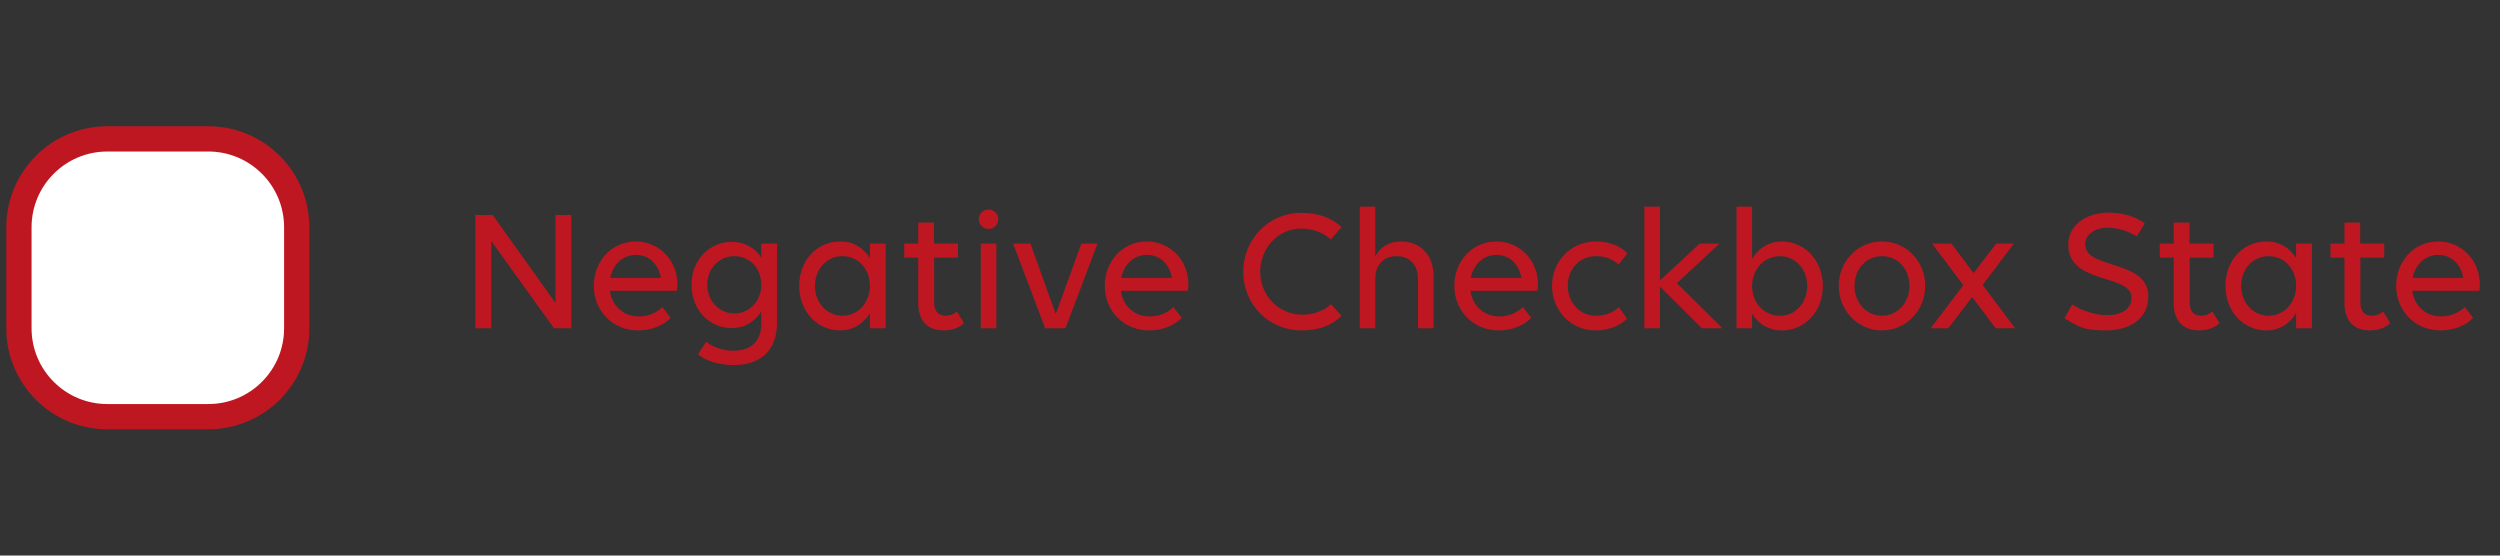 <svg width="198" height="44" viewBox="0 0 198 44" fill="none" xmlns="http://www.w3.org/2000/svg">
<rect x="0" y="0" width="198" height="44" fill="#333333" stroke="none"/>
<path d="M16.5 11H8.5C4.634 11 1.5 14.134 1.5 18V26C1.5 29.866 4.634 33 8.5 33H16.5C20.366 33 23.5 29.866 23.5 26V18C23.5 14.134 20.366 11 16.5 11Z" fill="white"/>
<path d="M16.5 11H8.5C4.634 11 1.5 14.134 1.5 18V26C1.5 29.866 4.634 33 8.5 33H16.5C20.366 33 23.5 29.866 23.5 26V18C23.5 14.134 20.366 11 16.5 11Z" stroke="#BF1722" stroke-width="2"/>
<path d="M43.878 26L38.908 19.084V26H37.648V17.026H39.02L43.99 23.984V17.026H45.25V26H43.878ZM50.543 26.168C48.499 26.168 47.029 24.586 47.029 22.64C47.029 20.694 48.443 19.126 50.347 19.126C52.223 19.126 53.651 20.624 53.651 22.514C53.651 22.682 53.637 22.934 53.609 23.032H48.303C48.457 24.194 49.339 25.062 50.585 25.062C51.341 25.062 52.013 24.768 52.461 24.32L53.119 25.174C52.573 25.762 51.621 26.168 50.543 26.168ZM50.361 20.19C49.311 20.19 48.555 20.946 48.331 22.01H52.349C52.125 20.848 51.369 20.19 50.361 20.19ZM55.929 27.078C56.377 27.414 57.119 27.778 58.085 27.778C59.485 27.778 60.297 27.022 60.297 25.594V24.656C59.807 25.454 58.995 25.986 57.959 25.986C56.167 25.986 54.767 24.53 54.767 22.556C54.767 20.61 56.167 19.154 57.959 19.154C58.995 19.154 59.807 19.644 60.297 20.414V19.294H61.543V25.524C61.543 28.002 59.975 28.912 58.141 28.912C56.923 28.912 55.943 28.604 55.285 28.058L55.929 27.078ZM58.169 24.824C59.415 24.824 60.297 23.802 60.297 22.542C60.297 21.296 59.415 20.288 58.169 20.288C56.923 20.288 56.013 21.296 56.013 22.542C56.013 23.802 56.923 24.824 58.169 24.824ZM66.546 26.168C64.726 26.168 63.298 24.67 63.298 22.64C63.298 20.652 64.67 19.126 66.546 19.126C67.596 19.126 68.394 19.63 68.898 20.456V19.294H70.144V26H68.898V24.796C68.394 25.622 67.596 26.168 66.546 26.168ZM66.728 25.006C67.988 25.006 68.898 23.942 68.898 22.64C68.898 21.324 67.988 20.288 66.728 20.288C65.454 20.288 64.544 21.324 64.544 22.64C64.544 23.942 65.454 25.006 66.728 25.006ZM71.618 20.4V19.294H72.724V17.628H73.97V19.294H75.874V20.4H73.984V23.942C73.984 24.656 74.306 25.006 74.908 25.006C75.244 25.006 75.58 24.88 75.776 24.656L76.35 25.594C76.028 25.902 75.482 26.168 74.74 26.168C73.48 26.168 72.724 25.426 72.724 23.984V20.4H71.618ZM78.295 18.132C77.861 18.132 77.525 17.782 77.525 17.362C77.525 16.942 77.861 16.592 78.295 16.592C78.715 16.592 79.065 16.942 79.065 17.362C79.065 17.782 78.715 18.132 78.295 18.132ZM78.911 26H77.679V19.294H78.911V26ZM84.386 26H82.776L80.242 19.294H81.614L83.616 24.88L85.646 19.294H86.92L84.386 26ZM91.012 26.168C88.968 26.168 87.498 24.586 87.498 22.64C87.498 20.694 88.912 19.126 90.816 19.126C92.692 19.126 94.12 20.624 94.12 22.514C94.12 22.682 94.106 22.934 94.078 23.032H88.772C88.926 24.194 89.808 25.062 91.054 25.062C91.81 25.062 92.482 24.768 92.93 24.32L93.588 25.174C93.042 25.762 92.09 26.168 91.012 26.168ZM90.83 20.19C89.78 20.19 89.024 20.946 88.8 22.01H92.818C92.594 20.848 91.838 20.19 90.83 20.19ZM106.247 17.978L105.407 18.958C104.805 18.454 104.049 18.104 103.041 18.104C101.249 18.104 99.808 19.63 99.808 21.52C99.808 23.396 101.249 24.922 103.153 24.922C104.021 24.922 104.847 24.628 105.421 24.096L106.247 25.02C105.421 25.832 104.399 26.168 103.069 26.168C100.465 26.168 98.464 24.082 98.464 21.52C98.464 18.944 100.507 16.858 103.027 16.858C104.455 16.858 105.463 17.264 106.247 17.978ZM107.688 26V16.368H108.92V20.316C109.298 19.574 110.012 19.126 110.95 19.126C112.518 19.126 113.54 20.204 113.54 21.898V26H112.308V22.094C112.308 20.988 111.664 20.288 110.614 20.288C109.564 20.288 108.92 20.988 108.92 22.094V26H107.688ZM118.697 26.168C116.653 26.168 115.183 24.586 115.183 22.64C115.183 20.694 116.597 19.126 118.501 19.126C120.377 19.126 121.805 20.624 121.805 22.514C121.805 22.682 121.791 22.934 121.763 23.032H116.457C116.611 24.194 117.493 25.062 118.739 25.062C119.495 25.062 120.167 24.768 120.615 24.32L121.273 25.174C120.727 25.762 119.775 26.168 118.697 26.168ZM118.515 20.19C117.465 20.19 116.709 20.946 116.485 22.01H120.503C120.279 20.848 119.523 20.19 118.515 20.19ZM128.185 20.946C127.723 20.526 127.149 20.288 126.407 20.288C125.077 20.288 124.167 21.324 124.167 22.64C124.167 23.942 125.091 25.006 126.393 25.006C127.135 25.006 127.765 24.768 128.213 24.32L128.857 25.23C128.325 25.804 127.387 26.168 126.365 26.168C124.405 26.168 122.921 24.586 122.921 22.64C122.921 20.694 124.419 19.126 126.379 19.126C127.443 19.126 128.339 19.49 128.899 20.064L128.185 20.946ZM131.465 26H130.233V16.368H131.465V22.22L134.615 19.294H136.183L132.809 22.43L136.421 26H134.797L131.465 22.682V26ZM141.118 19.126C142.938 19.126 144.366 20.624 144.366 22.654C144.366 24.642 142.994 26.168 141.118 26.168C140.068 26.168 139.27 25.664 138.766 24.838V26H137.534V16.368H138.766V20.498C139.27 19.672 140.068 19.126 141.118 19.126ZM140.964 20.288C139.69 20.288 138.766 21.352 138.766 22.654C138.766 23.97 139.69 25.006 140.964 25.006C142.224 25.006 143.134 23.97 143.134 22.654C143.134 21.352 142.224 20.288 140.964 20.288ZM149.046 26.168C147.128 26.168 145.63 24.586 145.63 22.64C145.63 20.694 147.128 19.126 149.046 19.126C150.978 19.126 152.476 20.694 152.476 22.64C152.476 24.586 150.978 26.168 149.046 26.168ZM149.06 25.006C150.32 25.006 151.23 23.942 151.23 22.64C151.23 21.324 150.32 20.288 149.06 20.288C147.786 20.288 146.876 21.324 146.876 22.64C146.876 23.942 147.786 25.006 149.06 25.006ZM152.907 26L155.497 22.584L153.019 19.294H154.559L156.309 21.632L158.101 19.294H159.501L157.023 22.57L159.599 26H158.059L156.197 23.522L154.307 26H152.907ZM165.121 26.014C164.715 25.902 164.183 25.636 163.511 25.202L164.113 24.11C164.911 24.628 165.975 24.964 166.885 24.964C167.977 24.964 168.817 24.502 168.817 23.578C168.817 21.66 163.805 22.57 163.805 19.378C163.805 17.852 165.191 16.844 166.983 16.844C168.131 16.844 169.097 17.138 169.867 17.684L169.237 18.72C168.663 18.356 167.795 18.034 166.927 18.034C165.877 18.034 165.149 18.594 165.149 19.35C165.149 21.394 170.147 20.498 170.147 23.494C170.147 25.286 168.621 26.168 166.801 26.168C166.087 26.168 165.527 26.112 165.121 26.014ZM171.053 20.4V19.294H172.159V17.628H173.405V19.294H175.309V20.4H173.419V23.942C173.419 24.656 173.741 25.006 174.343 25.006C174.679 25.006 175.015 24.88 175.211 24.656L175.785 25.594C175.463 25.902 174.917 26.168 174.175 26.168C172.915 26.168 172.159 25.426 172.159 23.984V20.4H171.053ZM179.503 26.168C177.683 26.168 176.255 24.67 176.255 22.64C176.255 20.652 177.627 19.126 179.503 19.126C180.553 19.126 181.351 19.63 181.855 20.456V19.294H183.101V26H181.855V24.796C181.351 25.622 180.553 26.168 179.503 26.168ZM179.685 25.006C180.945 25.006 181.855 23.942 181.855 22.64C181.855 21.324 180.945 20.288 179.685 20.288C178.411 20.288 177.501 21.324 177.501 22.64C177.501 23.942 178.411 25.006 179.685 25.006ZM184.575 20.4V19.294H185.681V17.628H186.927V19.294H188.831V20.4H186.941V23.942C186.941 24.656 187.263 25.006 187.865 25.006C188.201 25.006 188.537 24.88 188.733 24.656L189.307 25.594C188.985 25.902 188.439 26.168 187.697 26.168C186.437 26.168 185.681 25.426 185.681 23.984V20.4H184.575ZM193.29 26.168C191.246 26.168 189.776 24.586 189.776 22.64C189.776 20.694 191.19 19.126 193.094 19.126C194.97 19.126 196.398 20.624 196.398 22.514C196.398 22.682 196.384 22.934 196.356 23.032H191.05C191.204 24.194 192.086 25.062 193.332 25.062C194.088 25.062 194.76 24.768 195.208 24.32L195.866 25.174C195.32 25.762 194.368 26.168 193.29 26.168ZM193.108 20.19C192.058 20.19 191.302 20.946 191.078 22.01H195.096C194.872 20.848 194.116 20.19 193.108 20.19Z" fill="#BF1722"/>
</svg>
